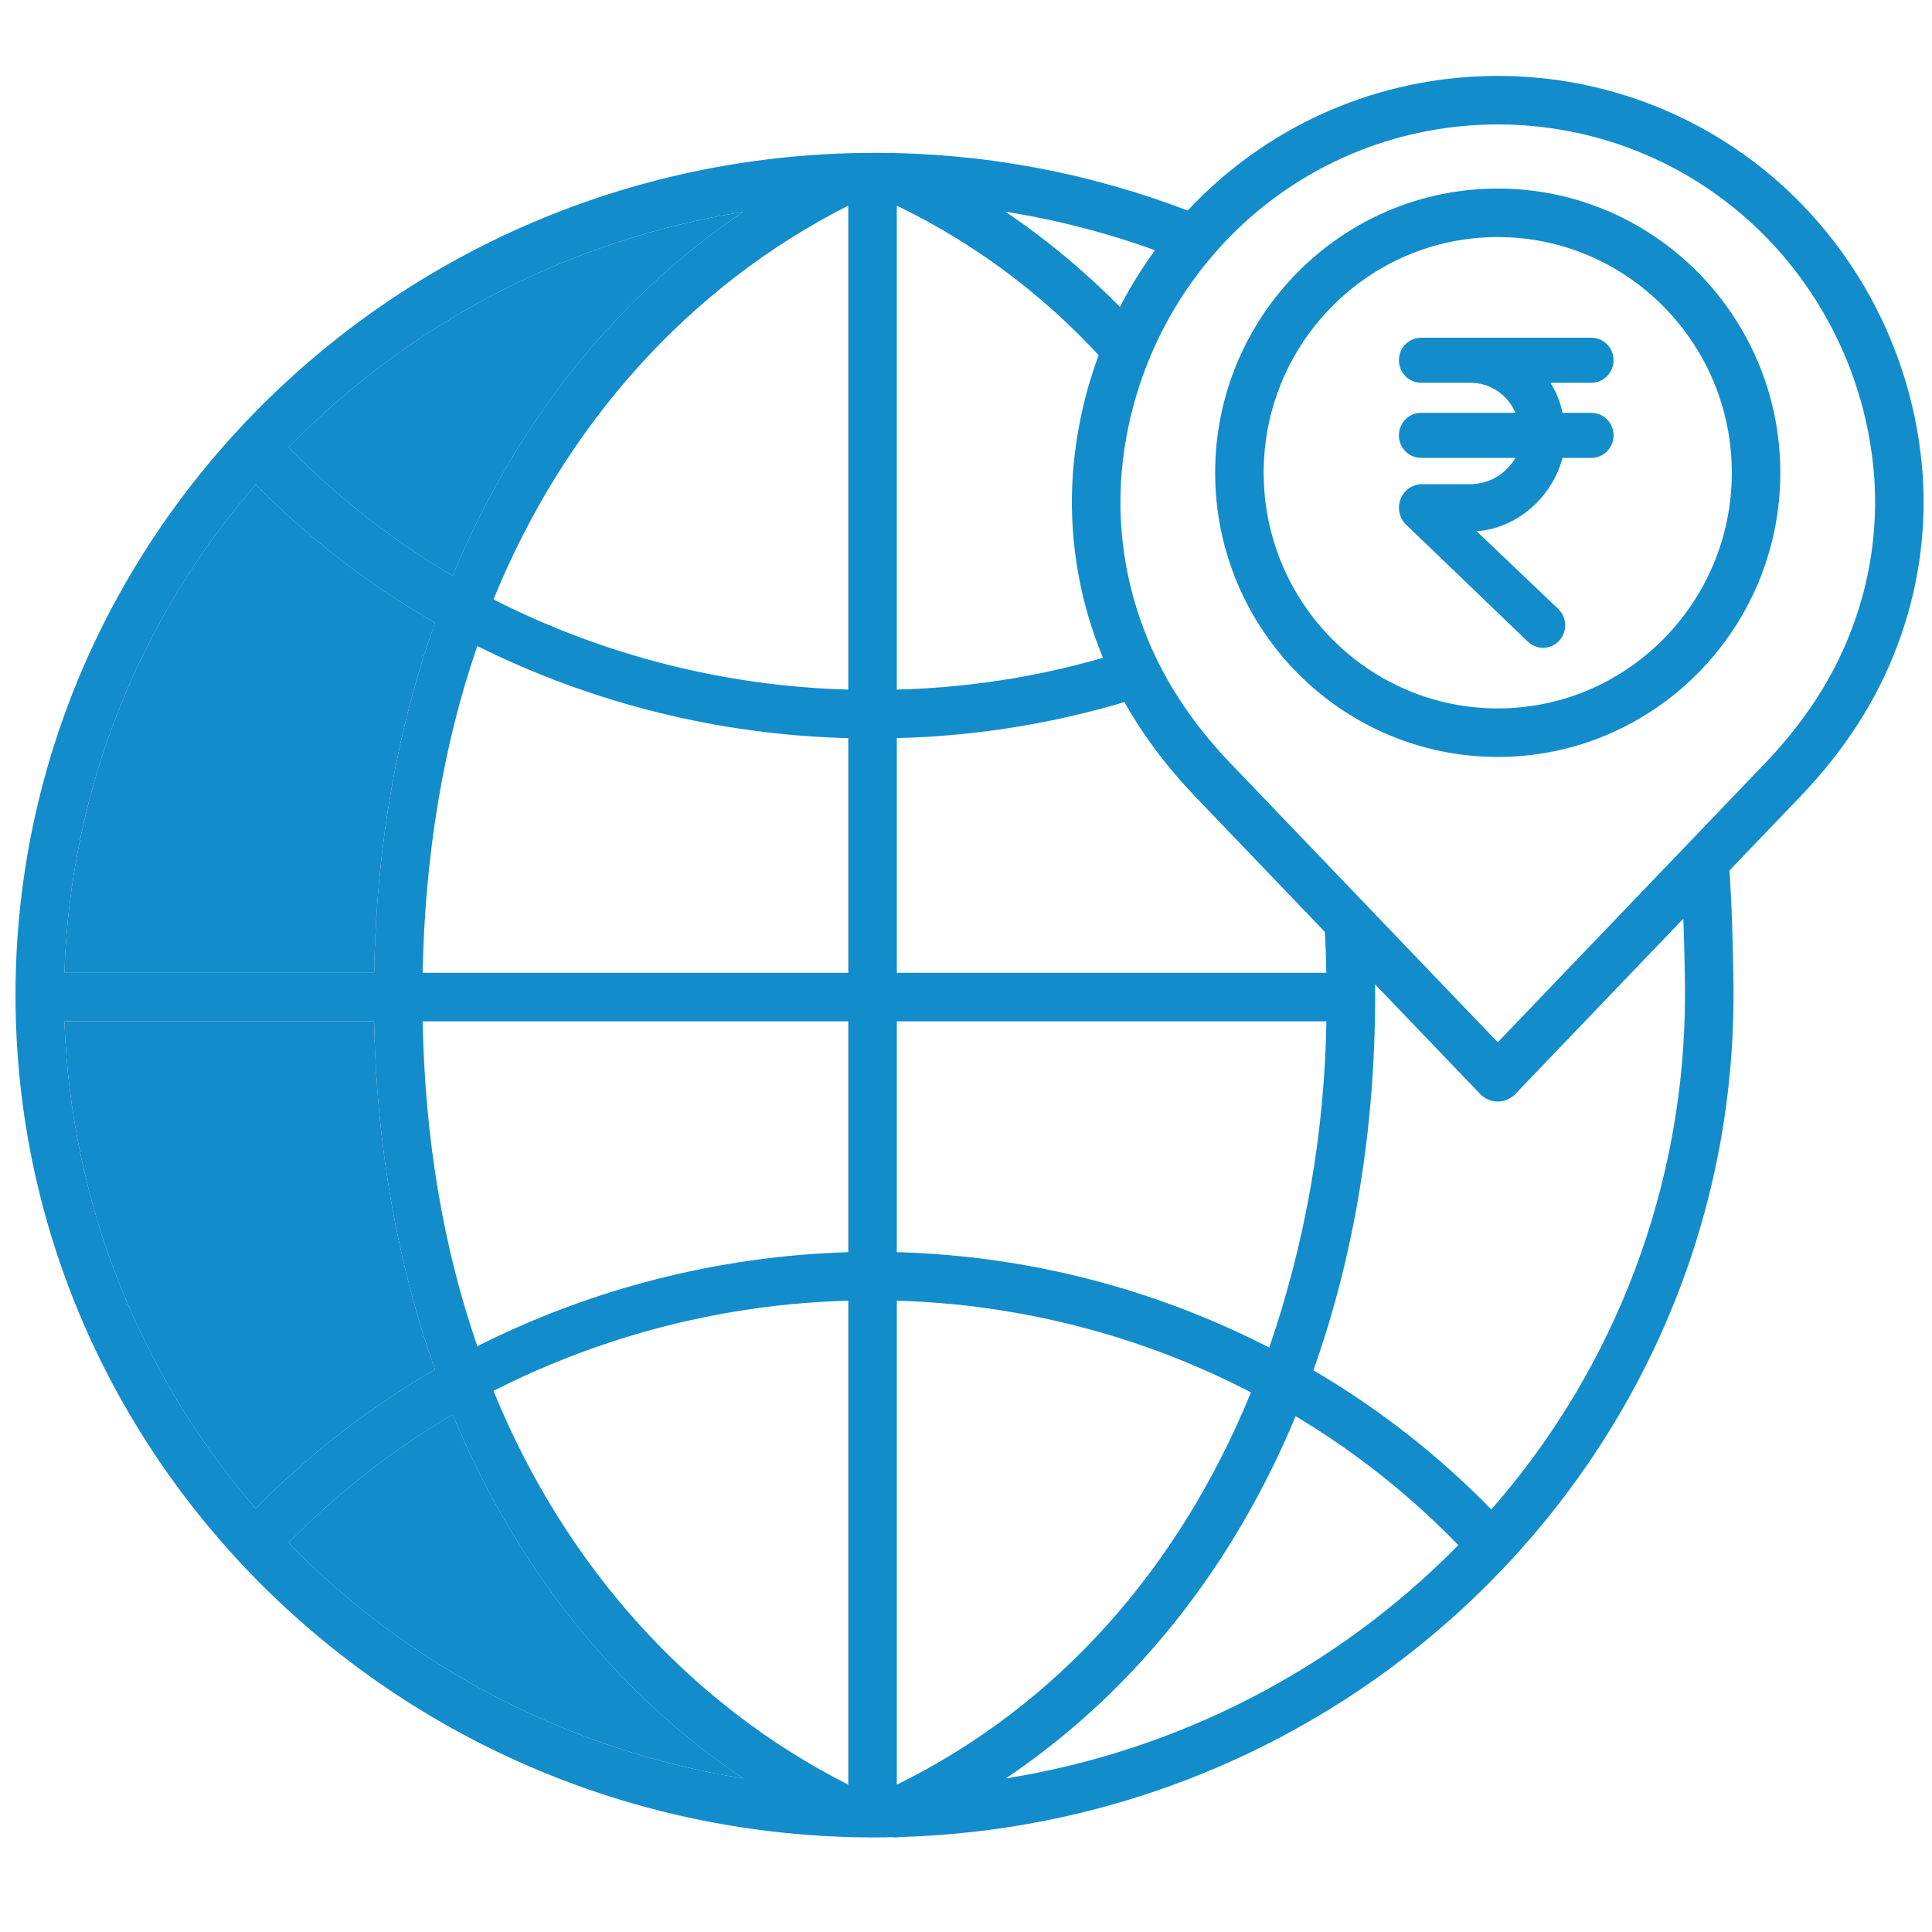 <svg width="81" height="81" viewBox="0 0 81 81" fill="none" xmlns="http://www.w3.org/2000/svg">
<g clip-path="url('#clip0_1_159')">
<path d="M12.097 64.691C14.143 62.599 16.456 60.788 18.977 59.303C21.618 65.683 25.769 70.932 31.156 74.561C23.908 73.404 17.225 69.942 12.097 64.691Z" fill="#138CCC"></path>
<path d="M18.238 26.108C16.663 30.547 15.785 35.363 15.685 40.786H2.701C2.936 33.243 5.769 26.012 10.72 20.317C12.953 22.578 15.482 24.526 18.238 26.108Z" fill="#138CCC"></path>
<path d="M15.685 42.82C15.785 48.075 16.663 52.978 18.238 57.418C15.481 59.014 12.952 60.975 10.72 63.248C5.797 57.552 2.967 50.345 2.701 42.82H15.685Z" fill="#138CCC"></path>
<path d="M31.157 8.883C25.769 12.512 21.618 17.761 18.977 24.141C16.456 22.656 14.143 20.845 12.097 18.754C17.225 13.502 23.908 10.04 31.157 8.883Z" fill="#138CCC"></path>
<path d="M36.664 77.035C36.914 77.035 37.164 77.03 37.413 77.025C37.458 77.032 37.503 77.035 37.548 77.035C37.607 77.035 37.666 77.029 37.723 77.018C57.093 76.466 72.678 60.846 72.678 41.722C72.678 40.264 72.594 36.961 72.426 35.573L70.407 35.817C70.561 37.088 70.644 40.384 70.644 41.722C70.64 49.656 67.755 57.318 62.524 63.284C60.31 61.014 57.8 59.052 55.064 57.451C56.756 52.708 57.654 47.405 57.654 41.722C57.654 40.756 57.627 39.782 57.574 38.828C57.542 38.268 57.062 37.838 56.502 37.87C55.934 37.92 55.509 38.413 55.543 38.982C55.575 39.564 55.596 40.108 55.608 40.786H37.599V30.945C41.107 30.859 44.585 30.269 47.925 29.193C48.257 29.085 48.61 28.972 48.935 28.857L48.093 27.11C47.787 27.219 47.606 27.156 47.293 27.258C44.158 28.272 40.893 28.829 37.598 28.911V8.621C41.087 10.306 44.192 12.692 46.719 15.629L48.27 14.29C46.475 12.227 44.419 10.407 42.153 8.876C44.509 9.25 46.819 9.869 49.046 10.723L49.237 10.796L49.977 8.901L49.779 8.824C45.592 7.22 41.146 6.401 36.663 6.409C16.805 6.409 0.65 22.25 0.65 41.722C0.65 61.194 16.806 77.035 36.664 77.035ZM12.097 64.691C14.143 62.599 16.456 60.788 18.977 59.303C21.618 65.683 25.769 70.932 31.156 74.561C23.908 73.404 17.225 69.942 12.097 64.691ZM18.238 26.108C16.663 30.547 15.786 35.363 15.685 40.786H2.701C2.936 33.243 5.769 26.012 10.721 20.317C12.953 22.578 15.482 24.526 18.238 26.108ZM35.565 74.824C28.955 71.478 23.697 65.695 20.691 58.313C25.307 55.965 30.388 54.673 35.565 54.532V74.824ZM37.599 54.533C42.775 54.679 47.851 55.992 52.448 58.375C49.439 65.727 44.379 71.487 37.599 74.824V54.533ZM35.565 52.498C30.155 52.661 24.846 54.007 20.012 56.44C18.577 52.291 17.817 47.736 17.719 42.82H35.565V52.498ZM15.685 42.82C15.785 48.075 16.663 52.978 18.238 57.418C15.481 59.014 12.952 60.975 10.721 63.248C5.797 57.552 2.967 50.345 2.701 42.82H15.685ZM61.141 64.781C56.025 69.983 49.377 73.41 42.172 74.561C47.539 70.945 51.678 65.723 54.321 59.375C56.821 60.871 59.114 62.688 61.141 64.781ZM55.609 42.82C55.535 47.477 54.727 52.093 53.214 56.498C48.375 54.011 43.038 52.644 37.599 52.498V42.82H55.609ZM17.719 40.786C17.817 35.871 18.577 31.234 20.012 27.087C24.852 29.494 30.161 30.811 35.565 30.947V40.786H17.719ZM20.691 25.131C23.697 17.749 28.955 11.966 35.565 8.62V28.911C30.388 28.77 25.307 27.479 20.691 25.131ZM31.157 8.883C25.769 12.512 21.618 17.761 18.977 24.141C16.456 22.656 14.143 20.845 12.097 18.754C17.225 13.502 23.908 10.04 31.157 8.883Z" fill="#138CCC"></path>
<path d="M75.218 8.238C68.307 1.497 57.281 1.497 50.37 8.238C47.199 11.349 45.28 15.516 44.975 19.948C44.818 22.37 45.181 24.796 46.04 27.065C46.882 29.327 48.251 31.457 50.108 33.395L62.059 45.87C62.251 46.07 62.517 46.183 62.794 46.183C63.071 46.183 63.336 46.07 63.528 45.87L75.48 33.395C77.337 31.457 78.705 29.328 79.547 27.066C80.407 24.797 80.77 22.37 80.612 19.949C80.308 15.516 78.389 11.35 75.218 8.238ZM77.641 26.356C76.896 28.356 75.675 30.252 74.011 31.989L62.794 43.697L51.577 31.989C49.913 30.252 48.692 28.357 47.947 26.356C47.189 24.358 46.867 22.221 47.005 20.088C47.276 16.152 48.981 12.452 51.797 9.689C57.916 3.726 67.672 3.726 73.791 9.689C76.608 12.452 78.313 16.152 78.583 20.088C78.721 22.22 78.4 24.358 77.641 26.356Z" fill="#138CCC"></path>
<path d="M62.794 7.905C56.261 7.905 50.946 13.25 50.946 19.82C50.946 26.391 56.261 31.735 62.794 31.735C69.327 31.735 74.641 26.391 74.641 19.82C74.641 13.25 69.326 7.905 62.794 7.905ZM62.794 29.701C57.383 29.701 52.98 25.268 52.98 19.819C52.98 14.37 57.383 9.939 62.794 9.939C68.204 9.939 72.607 14.371 72.607 19.82C72.607 25.269 68.205 29.701 62.794 29.701Z" fill="#138CCC"></path>
<path d="M66.718 16.048C67.232 16.048 67.649 15.626 67.649 15.104C67.649 14.582 67.232 14.159 66.718 14.159H59.581C59.067 14.159 58.65 14.582 58.65 15.104C58.65 15.626 59.067 16.048 59.581 16.048H61.623C62.453 16.038 63.208 16.535 63.537 17.308H59.581C59.067 17.308 58.65 17.731 58.65 18.252C58.65 18.774 59.067 19.197 59.581 19.197H63.537C63.139 19.884 62.409 20.305 61.623 20.299H59.581C59.195 20.317 58.855 20.565 58.717 20.931C58.578 21.297 58.666 21.712 58.942 21.988L64.046 26.892C64.285 27.128 64.632 27.217 64.953 27.122C65.274 27.027 65.52 26.765 65.597 26.434C65.674 26.104 65.57 25.758 65.325 25.527L61.911 22.273C63.665 22.146 65.108 20.771 65.507 19.197H66.719C67.233 19.197 67.65 18.774 67.65 18.252C67.65 17.731 67.233 17.308 66.719 17.308H65.507C65.421 16.858 65.248 16.43 64.999 16.048H66.718Z" fill="#138CCC"></path>
</g>
<defs>
<clipPath id="clip0_1_159">
<rect width="80" height="80" fill="white" transform="translate(0.65 0.159)"></rect>
</clipPath>
</defs>
</svg>
